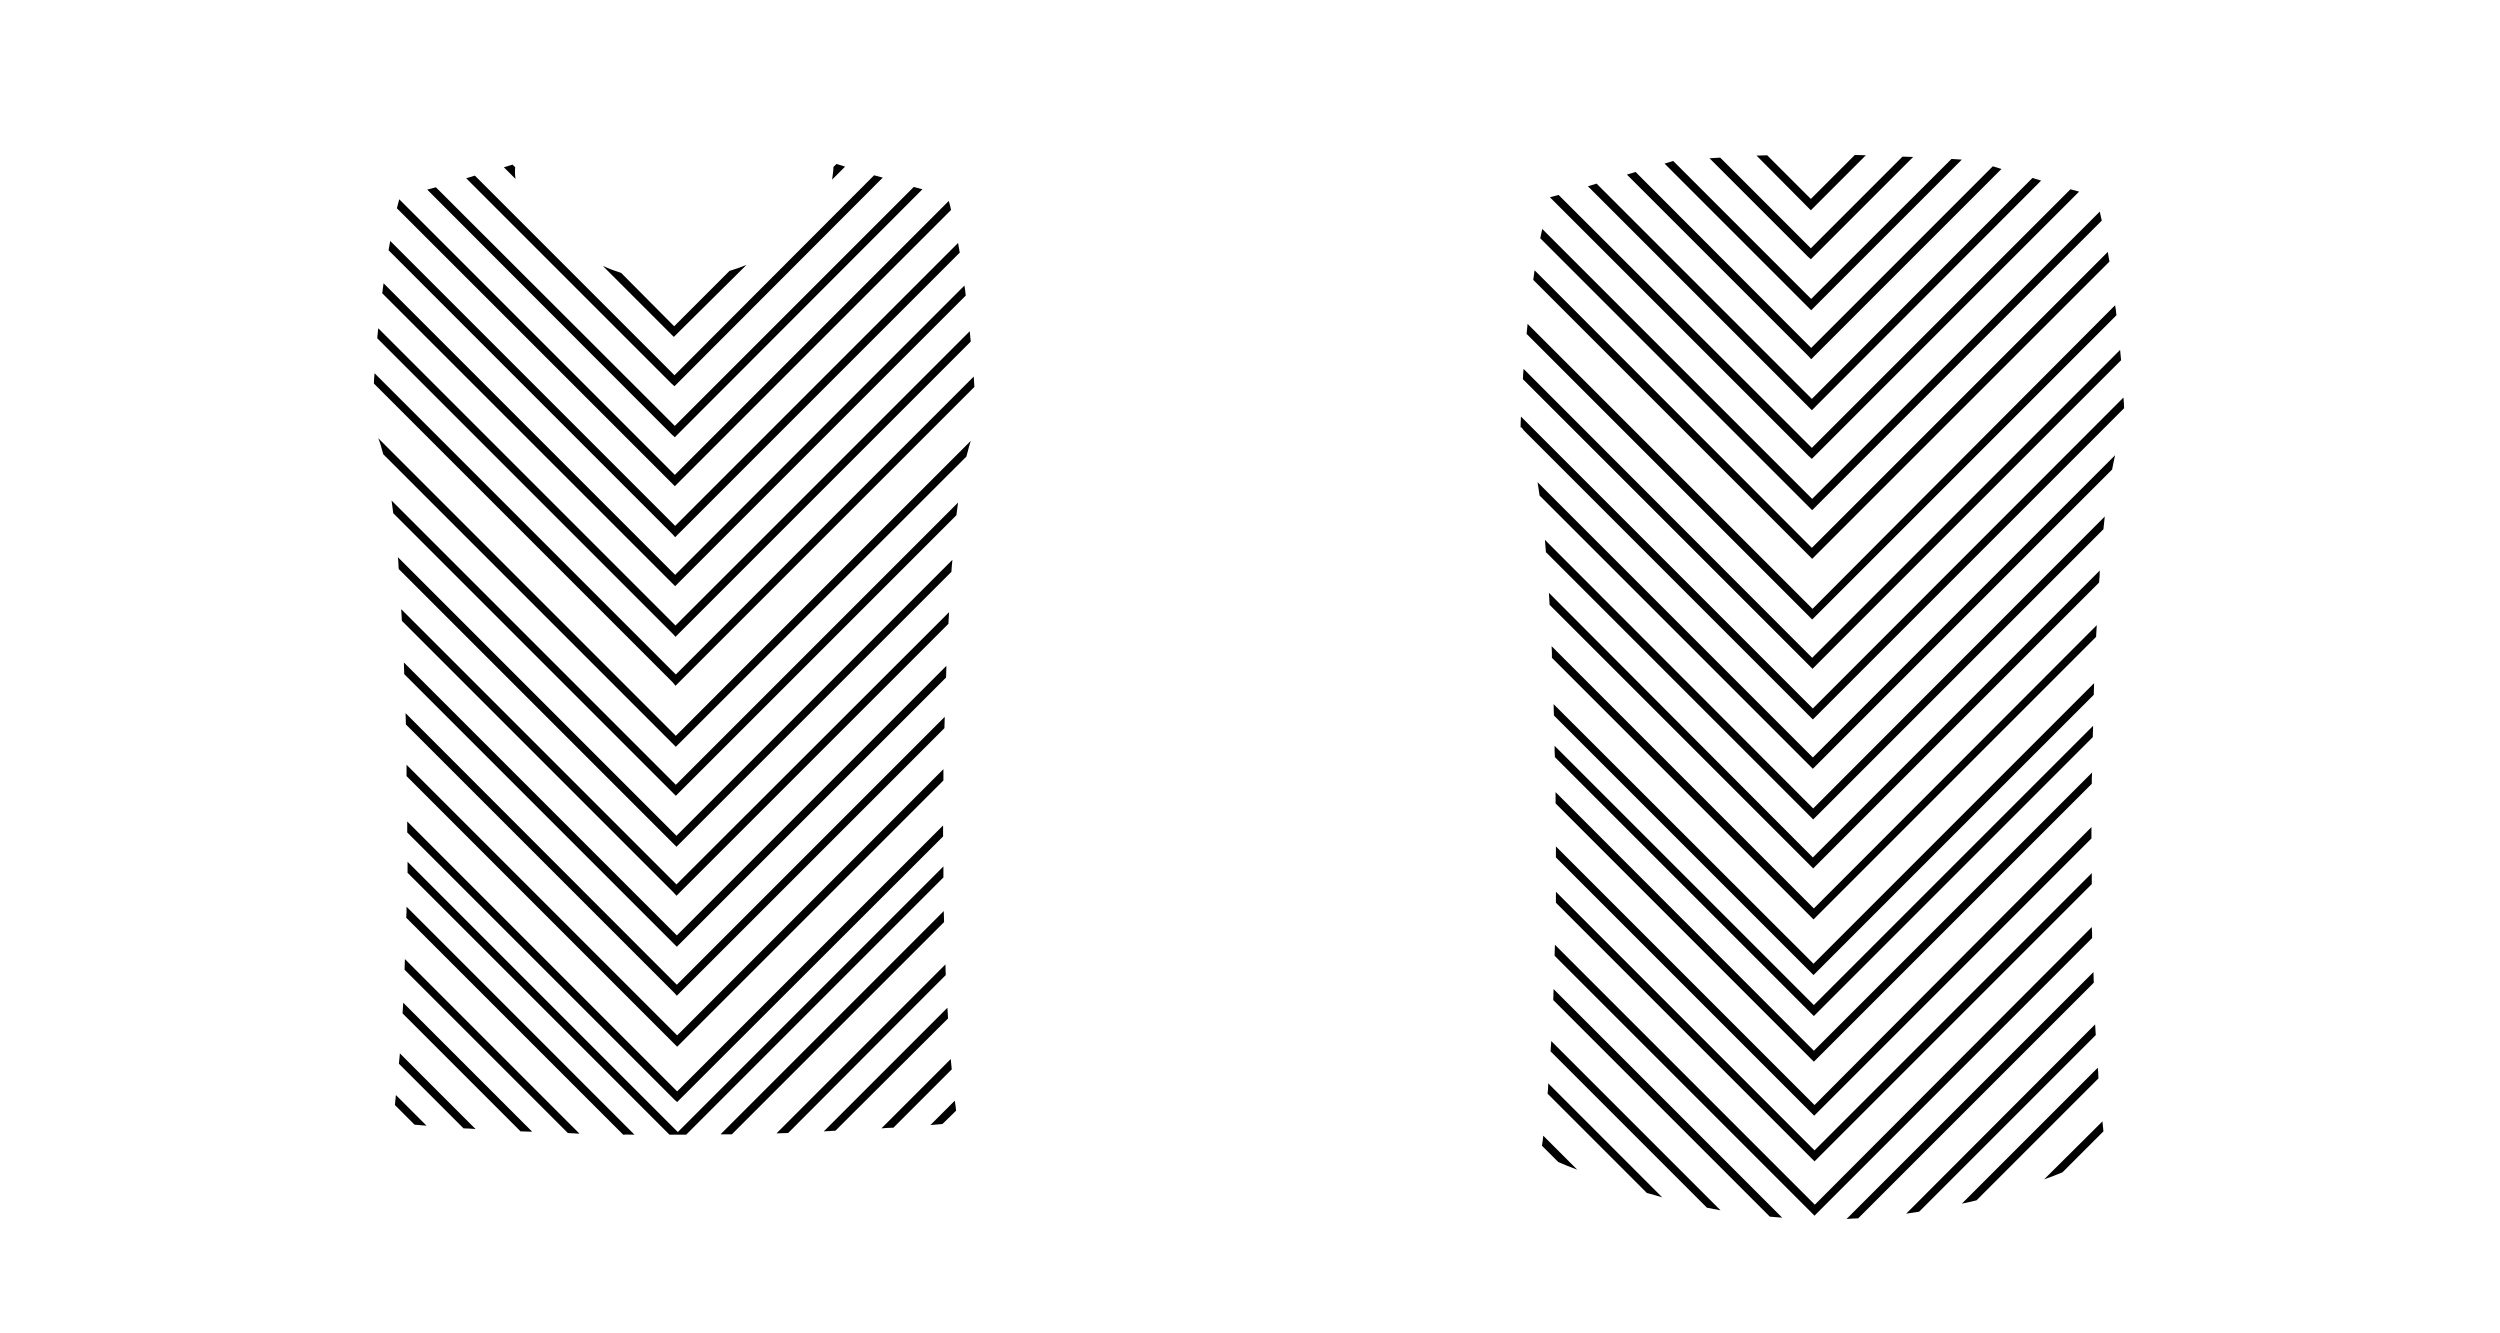 <?xml version="1.0" encoding="utf-8"?>
<!-- Generator: Adobe Illustrator 25.3.0, SVG Export Plug-In . SVG Version: 6.00 Build 0)  -->
<svg version="1.1" id="Layer_1" xmlns="http://www.w3.org/2000/svg" xmlns:xlink="http://www.w3.org/1999/xlink" x="0px" y="0px"
	 viewBox="0 0 750.2 400.1" style="enable-background:new 0 0 750.2 400.1;" xml:space="preserve">
<g>
	<polygon points="202.5,131.2 276.8,56.8 274.2,56.1 202.5,127.8 130.8,56.2 128.2,56.9 201.6,130.4 	"/>
	<path d="M202.6,161.2l85.4-85.4c-0.2-1-0.3-1.9-0.5-2.9l-84.9,84.9l-85.5-85.5c-0.2,0.9-0.3,1.9-0.5,2.8l85.2,85.2L202.6,161.2z"/>
	<path d="M202.7,191.1l88.6-88.6c-0.1-1-0.2-2-0.3-3.1l-88.3,88.3l-89.2-89.2c-0.1,1-0.2,2-0.3,3l88.7,88.7L202.7,191.1z"/>
	<path d="M202.8,224.1L290,137c0.5-1.9,0.9-3.5,1.3-4.7l-88.5,88.5l-89.3-89.3c0.5,1.2,1,2.8,1.5,4.8l87,87L202.8,224.1z"/>
	<path d="M203,254.1l82.5-82.5c0-0.5,0.1-1,0.1-1.5c0.1-0.7,0.1-1.4,0.2-2.1L203,250.8l-83.6-83.6c0.1,1,0.2,1.9,0.2,2.9
		c0,0.2,0,0.5,0.1,0.7l82.5,82.5L203,254.1z"/>
	<path d="M203.1,284.1l80.8-80.8c0-1.2,0.1-2.3,0.1-3.5l-80.9,80.9l-81.9-81.9c0,1.2,0.1,2.3,0.1,3.5l80.9,80.9L203.1,284.1z"/>
	<path d="M203.2,314.1l79.9-79.9c0-1.1,0-2.3,0-3.4l-79.9,79.9L122,229.5c0,1.1,0,2.3,0,3.4l80.3,80.3L203.2,314.1z"/>
	<path d="M203.4,340.5l2.1,0c0.1,0,0.2,0,0.4,0l77.2-77.2c0-1.1,0-2.2,0-3.3l-79.7,79.7l-81.1-81.1c0,1.1,0,2.2,0,3.3l78.6,78.6
		L203.4,340.5z"/>
	<path d="M173.9,340.2l-52.4-52.4c0,1.1-0.1,2.2-0.1,3.2l49,49C171.6,340.1,172.7,340.1,173.9,340.2z"/>
	<path d="M283.8,292.6c0-1.1-0.1-2.1-0.1-3.2L233,340.1c1.2,0,2.3-0.1,3.5-0.1L283.8,292.6z"/>
	<path d="M285.6,320.9c-0.1-1-0.2-2-0.3-3.1l-20.8,20.8c1.2-0.1,2.4-0.2,3.6-0.2L285.6,320.9z"/>
	<path d="M142.7,338.8L120,316.1c-0.1,1-0.2,2.1-0.3,3.1l19.4,19.4C140.2,338.6,141.4,338.7,142.7,338.8z"/>
	<path d="M253.6,50l-2.6-0.8l-0.9,0.9c0,1-0.2,2.3-0.4,3.8L253.6,50z"/>
	<path d="M186.4,81.9c-1.6-0.5-3.5-1.2-5.5-2.1l20.5,20.5l0.8,0.8L224,79.5c-1.7,0.7-3.5,1.3-5.1,1.8l-16.6,16.6L186.4,81.9z"/>
	<path d="M153.8,49.4l-2.6,0.8l3.5,3.5c-0.2-1.3-0.2-2.5-0.1-3.5L153.8,49.4z"/>
	<path d="M202.5,145.9L285.4,63c-0.2-0.9-0.4-1.8-0.7-2.7l-82.2,82.2l-82.7-82.7c-0.2,0.9-0.5,1.8-0.7,2.7l82.5,82.5L202.5,145.9z"
		/>
	<path d="M202.6,175.9l87.2-87.2c-0.1-1-0.2-2-0.4-3l-86.8,86.8L115.1,85c-0.1,1-0.3,2-0.4,3l87.1,87.1L202.6,175.9z"/>
	<path d="M202.7,205.8l89.7-89.7c-0.1-1-0.1-2-0.2-3.1l-89.4,89.4l-90.4-90.4c-0.1,1.1-0.2,2.1-0.2,3.1l89.8,89.8L202.7,205.8z"/>
	<path d="M202.8,238.8l84.2-84.2c0.2-1.3,0.3-2.6,0.5-3.8l-84.7,84.7l-85.3-85.3c0.2,1.2,0.3,2.5,0.5,3.8l84,84L202.8,238.8z"/>
	<path d="M203,268.8l81.6-81.6c0.1-1.2,0.1-2.4,0.2-3.5L203,265.4l-82.6-82.6c0.1,1.2,0.1,2.3,0.2,3.5l81.5,81.5L203,268.8z"/>
	<path d="M203.1,298.8l80.3-80.3c0-1.2,0.1-2.3,0.1-3.4l-80.4,80.4L121.7,214c0,1.1,0.1,2.3,0.1,3.4l80.5,80.5L203.1,298.8z"/>
	<path d="M203.2,330.7L283,251c0-1.1,0-2.2,0-3.3l-79.8,79.8l-81-81c0,1.1,0,2.2,0,3.3l80.2,80.2L203.2,330.7z"/>
	<path d="M219.6,340.4l63.7-63.7c0-1.1-0.1-2.2-0.1-3.3l-67,67C217.3,340.4,218.5,340.4,219.6,340.4z"/>
	<path d="M190.4,340.5L122,272.1c0,1.1,0,2.2-0.1,3.3l65.1,65.1C188.1,340.4,189.2,340.5,190.4,340.5z"/>
	<path d="M159.7,339.6L121,300.9c-0.1,1.1-0.1,2.1-0.2,3.2l35.4,35.4C157.4,339.5,158.5,339.6,159.7,339.6z"/>
	<path d="M284.5,305.6c-0.1-1-0.1-2.1-0.2-3.2l-37.1,37.1c1.2-0.1,2.4-0.1,3.5-0.2L284.5,305.6z"/>
	<path d="M128,337.8l-9.2-9.2c-0.1,1-0.2,2-0.3,3l5.9,5.9C125.5,337.6,126.7,337.7,128,337.8z"/>
	<path d="M286.9,333.3c-0.1-1-0.2-2-0.4-3l-7.3,7.3c1.3-0.1,2.5-0.2,3.6-0.3L286.9,333.3z"/>
	<polygon points="202.4,115.9 264.9,53.3 262.3,52.6 202.4,112.6 142.5,52.7 139.9,53.5 201.5,115.1 	"/>
	<path d="M543.5,89.7l-41.4-41.4l-2.6,0.8l43.2,43.2l0.8,0.8l45.2-45.2c-0.9-0.1-2-0.1-3.1-0.2L543.5,89.7z"/>
	<polygon points="543.7,119.7 479.1,55.1 476.5,55.9 542.8,122.2 543.7,123.1 612.5,54.2 609.9,53.4 	"/>
	<path d="M543.8,149.7l-81-81c-0.2,0.9-0.4,1.9-0.6,2.8l80.8,80.8l0.8,0.8l86.9-86.9c-0.2-0.9-0.4-1.8-0.6-2.7L543.8,149.7z"/>
	<path d="M543.9,182.7l-85.5-85.5c-0.1,1-0.2,2-0.3,3l84.9,84.9l0.8,0.8l91.3-91.3c-0.1-1-0.2-2-0.4-3L543.9,182.7z"/>
	<path d="M544,212.6L456.4,125c-0.1,1.7-0.1,2.8-0.1,3.2l0.1,0.1l0.2-0.1c0,0,0,0.1,0,0.1c0.2,0.2,0.4,0.5,0.6,0.8l86,86l0.8,0.8
		l93.4-93.4c0-1-0.1-2-0.2-3.2L544,212.6z"/>
	<path d="M544.1,242.6L463.6,162c0.1,1.2,0.2,2.4,0.3,3.7l79.4,79.4l0.8,0.8l87.1-87.1c0.1-1.3,0.3-2.6,0.4-3.8L544.1,242.6z"/>
	<path d="M544.3,272.6l-78.7-78.7c0.1,1.1,0.1,2.3,0.1,3.5l77.7,77.7l0.8,0.8l84.8-84.8c0.1-1.2,0.1-2.4,0.2-3.5L544.3,272.6z"/>
	<path d="M544.3,301.6l-77.8-77.8c0,1.1,0,2.3,0.1,3.4l76.9,76.9l0.8,0.8l83.7-83.7c0-1.2,0.1-2.3,0.1-3.4L544.3,301.6z"/>
	<path d="M544.5,331.6L466.9,254c0,1.1,0,2.2,0,3.3l76.7,76.7l0.8,0.8l83.2-83.2c0-1.1,0-2.2,0-3.4L544.5,331.6z"/>
	<path d="M544.6,361.5l-78-78c0,1.1-0.1,2.2-0.1,3.3l77.2,77.2l0.8,0.8l83.3-83.3c0-1.1,0-2.2-0.1-3.3L544.6,361.5z"/>
	<path d="M465.3,315.5l46.9,46.9c1.4,0.3,2.7,0.5,4.1,0.8l-50.8-50.8C465.4,313.4,465.4,314.4,465.3,315.5z"/>
	<path d="M572,364.2c1.3-0.2,2.6-0.4,3.9-0.6l53-53c-0.1-1.1-0.1-2.1-0.2-3.2L572,364.2z"/>
	<path d="M463.1,340.8c-0.1,1-0.2,2-0.4,3l4.9,4.9c1.6,0.7,3.5,1.5,5.7,2.3L463.1,340.8z"/>
	<path d="M613.4,353.9c2-0.7,3.8-1.4,5.5-2.1l12.3-12.3c-0.1-1-0.2-2-0.3-3L613.4,353.9z"/>
	<path d="M542.6,62.3l0.8,0.8l16.5-16.5c-1.1,0-2.2-0.1-3.3-0.1l-13.2,13.2l-13.1-13.1c-1.1,0-2.2,0.1-3.2,0.1L542.6,62.3z"/>
	<polygon points="490.8,51.6 488.2,52.4 542.7,106.9 543.5,107.8 600.6,50.7 598,49.9 543.5,104.4 	"/>
	<polygon points="467.7,58.5 465.1,59.2 542.8,136.9 543.7,137.7 623.9,57.5 621.3,56.8 543.7,134.4 	"/>
	<path d="M460.5,81.1c-0.1,1-0.3,1.9-0.4,2.9l82.9,82.9l0.8,0.8L633,78.5c-0.2-1-0.3-1.9-0.5-2.9l-88.8,88.8L460.5,81.1z"/>
	<path d="M457.2,110.7c-0.1,1.1-0.2,2.1-0.2,3.1l86.1,86.1l0.8,0.8l92.6-92.6c-0.1-1-0.2-2-0.3-3.1l-92.4,92.4L457.2,110.7z"/>
	<path d="M461.4,144.7c0.2,1.2,0.4,2.5,0.6,4l81.2,81.2l0.8,0.8l89.8-89.8c0.3-1.6,0.6-3,0.9-4.3L544,227.3L461.4,144.7z"/>
	<path d="M464.8,177.9c0.1,1.2,0.1,2.3,0.2,3.6l78.3,78.3l0.8,0.8l85.8-85.8c0.1-1.2,0.2-2.4,0.2-3.6l-86.1,86.1L464.8,177.9z"/>
	<path d="M466.2,211.3c0,1.1,0.1,2.3,0.1,3.4l77.1,77.1l0.8,0.8l84.1-84.1c0-1.2,0.1-2.3,0.1-3.5l-84.2,84.2L466.2,211.3z"/>
	<path d="M466.8,237.7c0,1.1,0,2.3,0,3.4l76.7,76.7l0.8,0.8l83.4-83.4c0-1.1,0-2.3,0.1-3.4l-83.5,83.5L466.8,237.7z"/>
	<path d="M466.9,267.6c0,1.1,0,2.2,0,3.3l76.8,76.8l0.8,0.8l83.2-83.2c0-1.1,0-2.2,0-3.3l-83.2,83.2L466.9,267.6z"/>
	<path d="M466.1,300.1l65,65c1.2,0.1,2.4,0.2,3.7,0.3l-68.6-68.6C466.2,297.9,466.1,299,466.1,300.1z"/>
	<path d="M557.6,365.6l70.7-70.7c0-1.1-0.1-2.2-0.1-3.2l-74.1,74.1C555.3,365.7,556.4,365.6,557.6,365.6z"/>
	<path d="M629.5,320.4l-40.8,40.8c1.5-0.3,3-0.7,4.4-1l36.6-36.6C629.7,322.4,629.6,321.4,629.5,320.4z"/>
	<path d="M464.4,328.2l29.8,29.8c1.5,0.4,3,0.8,4.6,1.3l-34.2-34.2C464.6,326.2,464.5,327.2,464.4,328.2z"/>
	<path d="M543.4,77.8l30.7-30.7c-1,0-2.1-0.1-3.2-0.1l-27.5,27.5l-27.2-27.2c-1.1,0.1-2.2,0.1-3.2,0.2l29.6,29.6L543.4,77.8z"/>
</g>
</svg>
